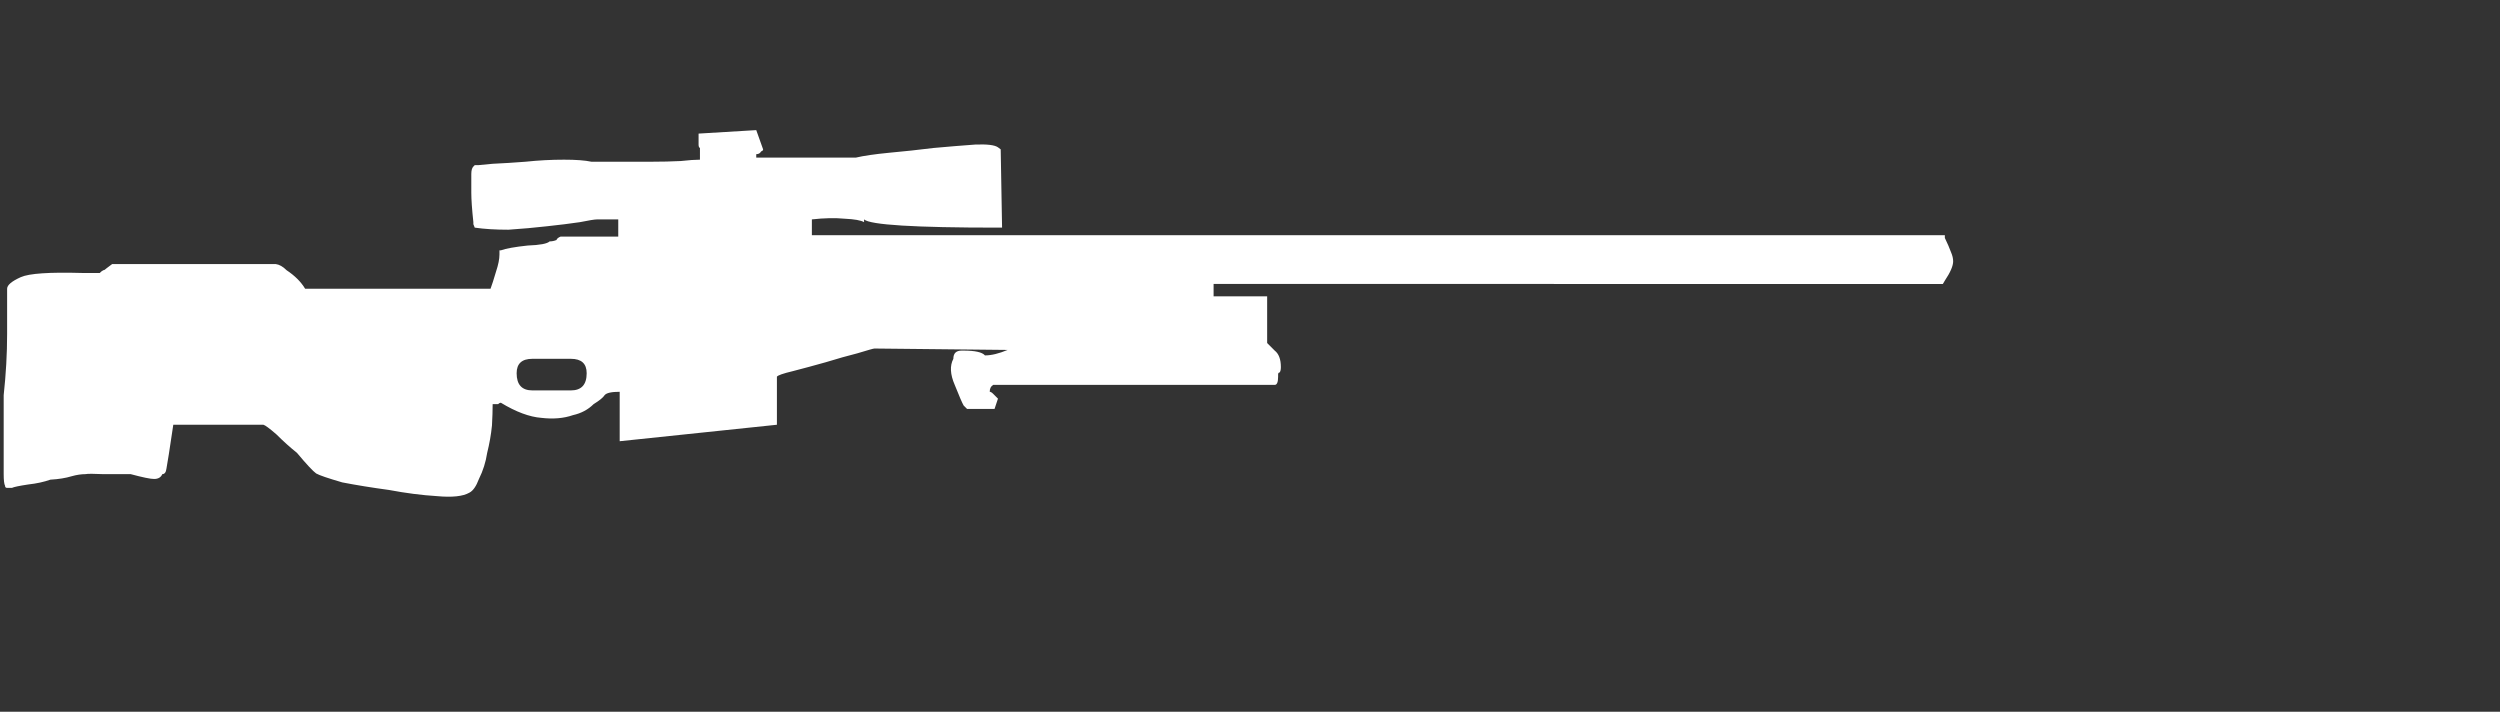 <?xml version="1.0" encoding="UTF-8" standalone="no"?>
<!-- Generator: Adobe Illustrator 16.0.0, SVG Export Plug-In . SVG Version: 6.00 Build 0)  -->

<svg
   version="1.1"
   x="0px"
   y="0px"
   width="140.5"
   height="40"
   viewBox="0 0 140.5 40"
   enable-background="new 0 0 109.5 32"
   xml:space="preserve"
   id="svg9"
   xmlns="http://www.w3.org/2000/svg"
   xmlns:svg="http://www.w3.org/2000/svg"><rect x="0" y="0" width="140.5" height="40" fill="#333333" stroke="none"/><defs
   id="defs13" />
<g
   id="Selected_Items"
   transform="translate(0.207,2.481)">
	<g
   id="g5">
		<g
   id="Selected_Items_3_">
			<path
   fill-rule="evenodd"
   clip-rule="evenodd"
   fill="#ffffff"
   d="m 109.289,11.317 c 0.052,0.129 0.104,0.256 0.155,0.385 0.077,0.18 0.116,0.348 0.116,0.503 0,0.256 -0.154,0.617 -0.464,1.08 l -0.115,0.193 H 67.997 v 0.695 h 3.01 v 2.624 l 0.424,0.425 c 0.231,0.18 0.347,0.488 0.347,0.925 0,0.155 -0.025,0.257 -0.077,0.309 -0.052,0 -0.078,0.039 -0.078,0.116 v 0.116 c 0,0.309 -0.064,0.462 -0.192,0.462 h -0.347 -1.814 -4.631 -9.03 c -0.129,0.078 -0.193,0.206 -0.193,0.387 0.051,0 0.116,0.038 0.193,0.115 l 0.27,0.271 -0.193,0.579 H 54.143 L 53.95,20.309 c -0.077,-0.128 -0.244,-0.515 -0.501,-1.158 -0.257,-0.591 -0.283,-1.08 -0.078,-1.466 0,-0.309 0.155,-0.462 0.464,-0.462 h 0.116 c 0.644,0 1.042,0.09 1.197,0.27 0.36,0 0.785,-0.103 1.273,-0.308 l -7.487,-0.079 c -0.051,0 -0.372,0.091 -0.964,0.271 -0.514,0.128 -1.105,0.297 -1.774,0.501 -0.644,0.181 -1.262,0.349 -1.853,0.501 -0.541,0.129 -0.836,0.232 -0.888,0.31 v 2.701 l -8.836,0.926 v -2.778 c -0.463,0 -0.746,0.063 -0.849,0.192 -0.078,0.128 -0.284,0.296 -0.617,0.502 -0.31,0.308 -0.695,0.514 -1.158,0.617 -0.515,0.18 -1.107,0.232 -1.775,0.154 -0.668,-0.051 -1.428,-0.334 -2.277,-0.849 -0.052,0 -0.104,0.025 -0.154,0.078 H 27.48 c 0,0.333 -0.013,0.732 -0.038,1.196 -0.051,0.514 -0.142,1.029 -0.27,1.543 -0.078,0.514 -0.232,1.004 -0.463,1.467 -0.154,0.411 -0.334,0.668 -0.54,0.771 -0.361,0.207 -0.966,0.271 -1.815,0.193 -0.849,-0.052 -1.749,-0.168 -2.701,-0.347 -0.951,-0.129 -1.827,-0.271 -2.624,-0.425 -0.796,-0.232 -1.286,-0.398 -1.466,-0.501 -0.18,-0.128 -0.541,-0.514 -1.08,-1.159 -0.386,-0.308 -0.773,-0.656 -1.159,-1.042 -0.385,-0.334 -0.629,-0.514 -0.732,-0.54 h -5.06 c -0.206,1.39 -0.334,2.212 -0.385,2.469 -0.026,0.206 -0.104,0.309 -0.232,0.309 -0.076,0.18 -0.231,0.271 -0.463,0.271 -0.206,0 -0.644,-0.091 -1.313,-0.271 H 5.597 c -0.541,-0.026 -0.876,-0.026 -1.003,0 -0.232,0 -0.491,0.038 -0.772,0.117 -0.335,0.102 -0.733,0.167 -1.197,0.193 -0.361,0.127 -0.771,0.218 -1.236,0.269 -0.514,0.077 -0.822,0.143 -0.925,0.193 H 0.193 C 0.116,24.938 0.078,24.899 0.078,24.822 0.025,24.721 0,24.502 0,24.167 v -1.466 -2.972 c 0.128,-1.184 0.193,-2.328 0.193,-3.435 v -2.547 c 0,-0.205 0.258,-0.424 0.772,-0.654 C 1.428,12.886 2.572,12.808 4.4,12.86 H 5.403 L 5.48,12.783 5.597,12.706 c 0.051,0 0.114,-0.039 0.193,-0.117 0.076,-0.051 0.179,-0.128 0.308,-0.231 h 9.185 c 0.206,0.026 0.411,0.142 0.617,0.348 0.464,0.308 0.811,0.655 1.042,1.041 h 10.419 c 0.078,-0.205 0.18,-0.527 0.309,-0.964 0.129,-0.386 0.193,-0.708 0.193,-0.964 v -0.231 h 0.078 c 0.283,-0.103 0.785,-0.193 1.504,-0.27 0.694,-0.025 1.107,-0.104 1.235,-0.232 0.128,0 0.258,-0.026 0.386,-0.077 0.025,-0.077 0.103,-0.142 0.231,-0.193 h 3.242 V 9.85 h -1.196 c -0.128,0 -0.451,0.052 -0.964,0.155 -0.515,0.077 -1.133,0.153 -1.853,0.231 -0.668,0.076 -1.39,0.142 -2.161,0.193 -0.722,0 -1.351,-0.038 -1.892,-0.117 L 26.396,10.12 V 10.005 C 26.319,9.284 26.28,8.731 26.28,8.345 V 7.303 c 0,-0.206 0.039,-0.347 0.116,-0.424 l 0.077,-0.078 h 0.192 L 27.476,6.724 C 28.042,6.698 28.66,6.66 29.329,6.608 30.049,6.531 30.77,6.493 31.49,6.493 c 0.668,0 1.183,0.038 1.542,0.115 h 1.506 1.852 c 0.591,0 1.145,-0.013 1.659,-0.039 0.464,-0.051 0.823,-0.076 1.081,-0.076 V 5.837 C 39.078,5.811 39.053,5.747 39.053,5.644 V 5.027 l 3.203,-0.193 h 0.039 l 0.385,1.08 c 0,0.052 -0.039,0.09 -0.115,0.116 -0.052,0.103 -0.142,0.154 -0.271,0.154 v 0.193 h 5.596 c 0.438,-0.103 1.054,-0.193 1.853,-0.271 0.848,-0.077 1.684,-0.167 2.508,-0.27 0.848,-0.077 1.633,-0.141 2.354,-0.193 0.669,-0.026 1.092,0.026 1.273,0.155 l 0.154,0.115 0.077,4.399 h -0.231 c -4.682,0 -7.19,-0.154 -7.525,-0.463 v 0.155 C 48.173,9.9 47.812,9.837 47.272,9.811 46.731,9.759 46.114,9.771 45.42,9.849 v 0.888 h 63.673 v 0.154 c 0.055,0.13 0.119,0.271 0.196,0.426 z m -77.413,6.367 h -2.161 c -0.592,0 -0.887,0.27 -0.887,0.811 0,0.644 0.295,0.965 0.887,0.965 h 2.161 c 0.591,0 0.888,-0.321 0.888,-0.965 10e-4,-0.541 -0.296,-0.811 -0.888,-0.811 z"
   id="path2" />
		</g>
	</g>
</g>

</svg>
